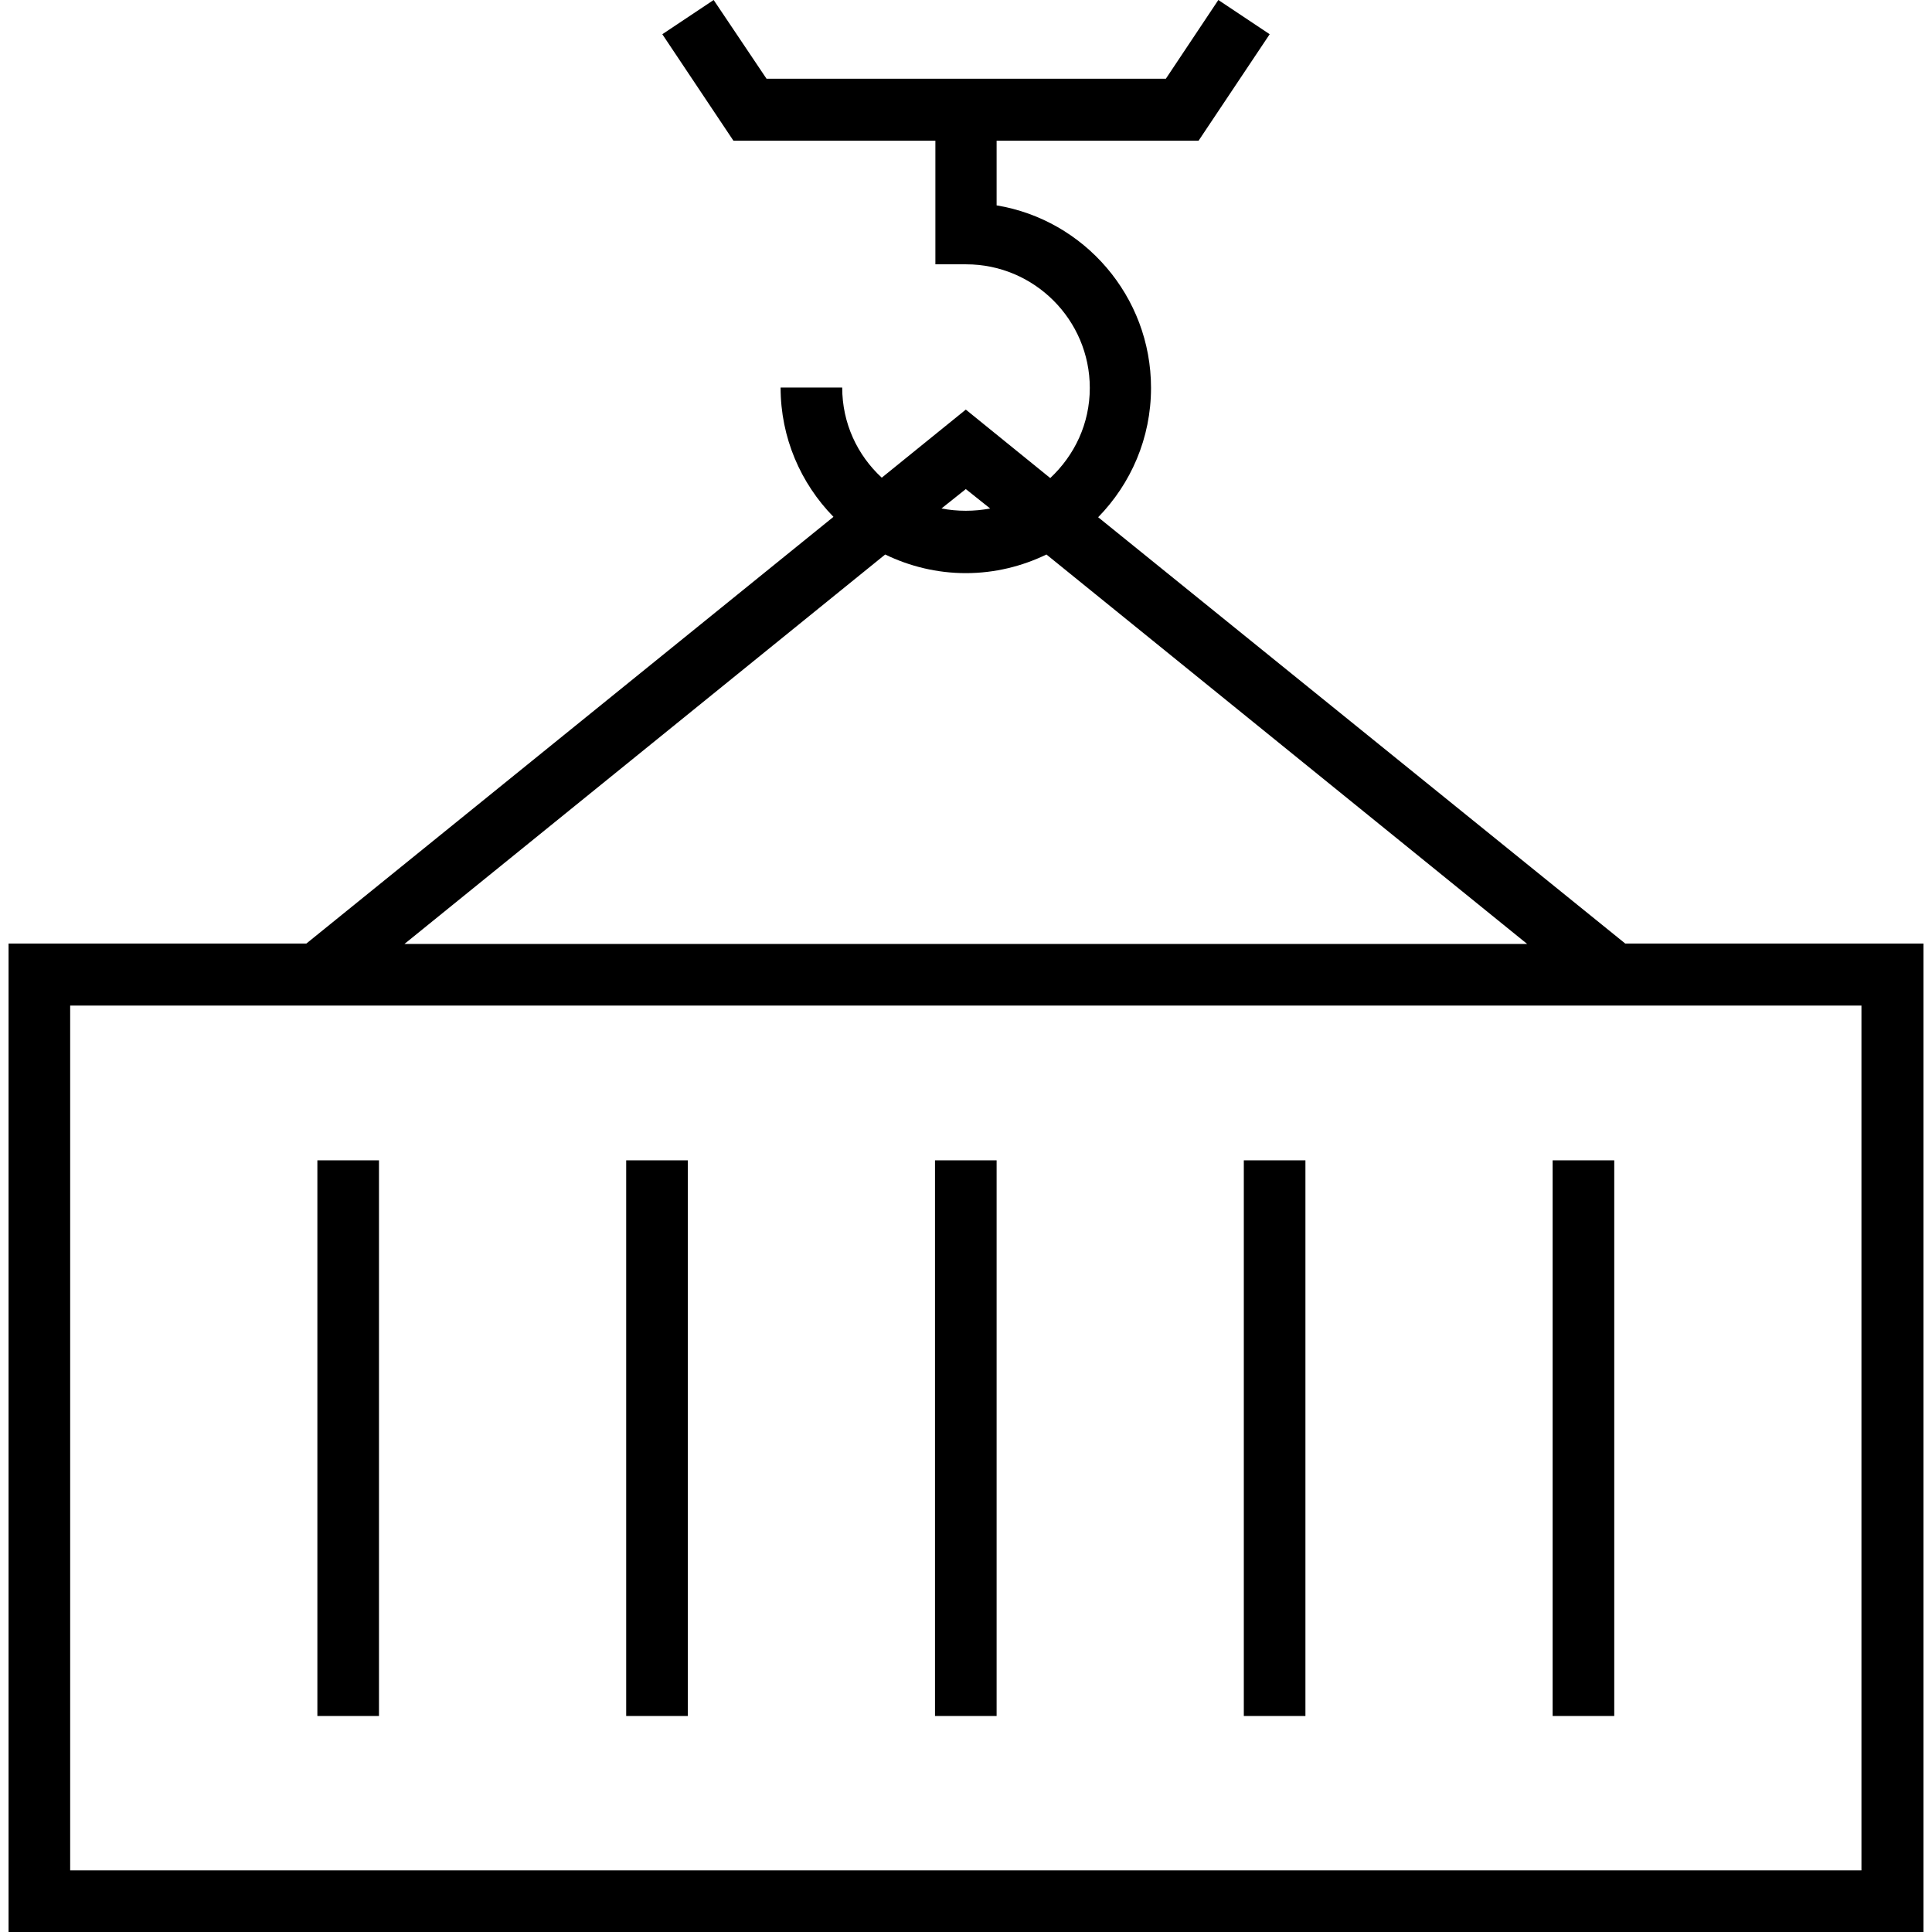 <?xml version="1.0" encoding="iso-8859-1"?>
<!-- Generator: Adobe Illustrator 19.0.0, SVG Export Plug-In . SVG Version: 6.00 Build 0)  -->
<svg version="1.1" id="Capa_1" xmlns="http://www.w3.org/2000/svg" xmlns:xlink="http://www.w3.org/1999/xlink" x="0px" y="0px"
	 viewBox="0 0 508 508" style="enable-background:new 0 0 508 508;" xml:space="preserve">
<g>
	<g>
		<path d="M427.35,248.1L288.75,136c8.6-8.8,13.9-20.8,13.9-34c0-24.1-17.6-44.2-40.6-48V37h53.1l18.7-28l-13.5-9l-13.8,20.7h-105
			L187.65,0l-13.5,9l18.7,28h53.1v32.5h8.1c17.9,0,32.5,14.6,32.5,32.5c0,9.4-4,17.7-10.4,23.7l-22.2-18l-22.1,17.9
			c-6.4-5.9-10.4-14.3-10.4-23.7h-16.2c0,13.2,5.3,25.2,13.9,34L80.55,248.1H2.25V508h503.5V248.1H427.35z M253.95,128.6l6.4,5.1
			c-2.1,0.4-4.2,0.6-6.4,0.6c-2.2,0-4.3-0.2-6.4-0.6L253.95,128.6z M232.75,145.8c6.4,3.1,13.6,4.9,21.2,4.9
			c7.6,0,14.8-1.8,21.2-4.9l126.4,102.4h-295.2L232.75,145.8z M489.45,491.8h-471V264.4h471V491.8z"/>
	</g>
</g>
<g>
	<g>
		<rect x="245.85" y="305.1" width="16.2" height="146.1"/>
	</g>
</g>
<g>
	<g>
		<rect x="164.65" y="305.1" width="16.2" height="146.1"/>
	</g>
</g>
<g>
	<g>
		<rect x="83.45" y="305.1" width="16.2" height="146.1"/>
	</g>
</g>
<g>
	<g>
		<rect x="327.05" y="305.1" width="16.2" height="146.1"/>
	</g>
</g>
<g>
	<g>
		<rect x="408.25" y="305.1" width="16.2" height="146.1"/>
	</g>
</g>
<g>
</g>
<g>
</g>
<g>
</g>
<g>
</g>
<g>
</g>
<g>
</g>
<g>
</g>
<g>
</g>
<g>
</g>
<g>
</g>
<g>
</g>
<g>
</g>
<g>
</g>
<g>
</g>
<g>
</g>
</svg>
